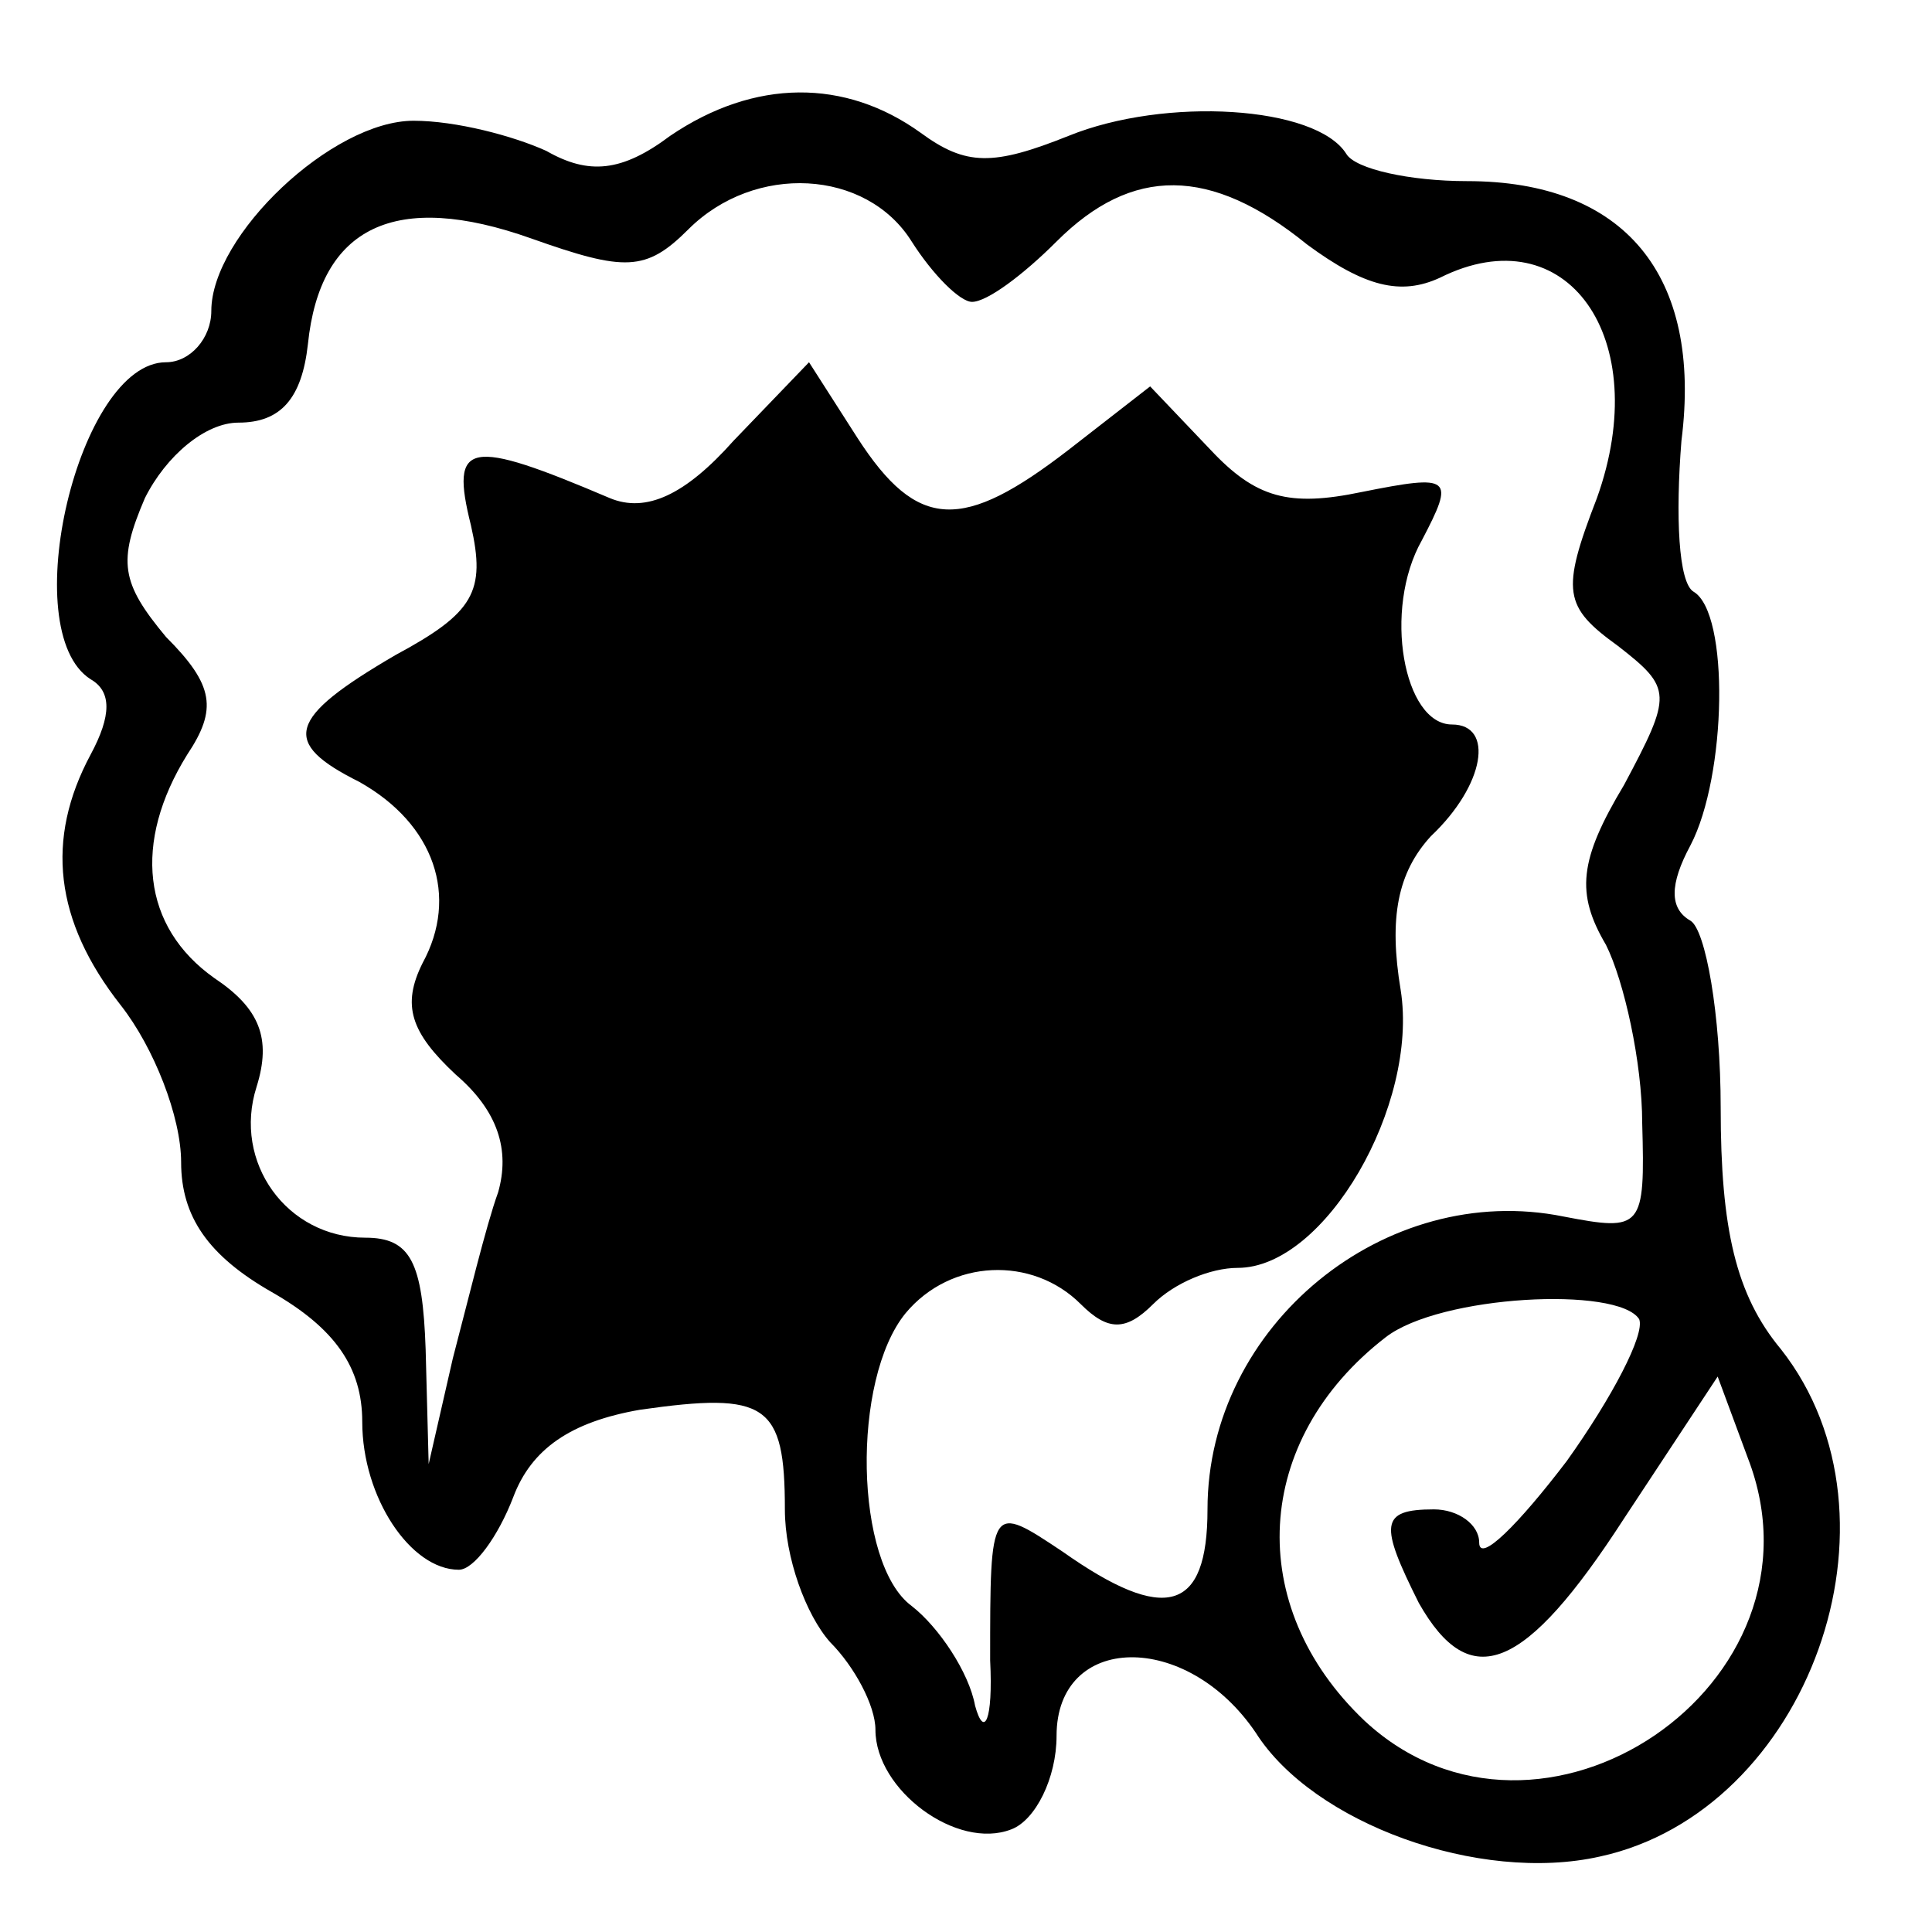 <?xml version="1.0" standalone="no"?>
<!DOCTYPE svg PUBLIC "-//W3C//DTD SVG 20010904//EN"
 "http://www.w3.org/TR/2001/REC-SVG-20010904/DTD/svg10.dtd">
<svg version="1.0" xmlns="http://www.w3.org/2000/svg"
 width="64pt" height="64pt" viewBox="0 0 64 64"
 preserveAspectRatio="xMidYMid meet">
<g transform="translate(0,64) scale(0.1,-0.1)"
fill="#000000" stroke="none">
<path d="M222 595 c-16 -12 -27 -13 -41 -5 -11 5 -30 10 -44 10 -27 0 -67 -38
-67 -63 0 -9 -7 -17 -15 -17 -29 0 -50 -89 -25 -105 7 -4 7 -12 0 -25 -15 -28
-12 -55 10 -83 11 -14 20 -37 20 -52 0 -18 9 -31 30 -43 21 -12 30 -25 30 -43
0 -25 16 -49 32 -49 5 0 13 11 18 24 6 16 19 25 42 29 42 6 48 2 48 -33 0 -16
7 -35 15 -44 8 -8 15 -21 15 -29 0 -20 27 -40 45 -33 8 3 15 17 15 31 0 34 43
35 66 1 19 -30 74 -50 114 -41 69 15 104 112 60 168 -15 18 -20 40 -20 80 0
31 -5 59 -10 62 -7 4 -7 12 0 25 12 23 13 77 1 84 -5 3 -6 25 -4 50 7 55 -19
86 -71 86 -19 0 -37 4 -40 9 -10 16 -60 19 -92 6 -25 -10 -34 -10 -49 1 -25
18 -55 18 -83 -1z m80 -35 c7 -11 16 -20 20 -20 5 0 17 9 28 20 25 25 51 25
83 -1 19 -14 31 -17 44 -11 42 21 71 -20 52 -73 -12 -31 -11 -36 7 -49 18 -14
18 -16 2 -46 -15 -25 -16 -36 -6 -53 6 -12 12 -39 12 -59 1 -35 0 -36 -26 -31
-59 12 -118 -36 -118 -97 0 -34 -14 -38 -48 -14 -24 16 -24 16 -24 -36 1 -20
-2 -26 -5 -15 -2 11 -12 26 -21 33 -19 14 -20 75 -2 97 15 18 42 19 58 3 9 -9
15 -9 24 0 7 7 19 12 28 12 29 0 60 54 54 92 -4 24 -1 39 10 51 18 17 21 37 7
37 -16 0 -23 38 -10 61 11 21 10 22 -20 16 -24 -5 -35 -2 -50 14 l-20 21 -27
-21 c-35 -27 -50 -27 -70 4 l-16 25 -25 -26 c-16 -18 -29 -24 -41 -19 -47 20
-53 19 -46 -9 5 -22 1 -29 -25 -43 -36 -21 -38 -29 -12 -42 25 -14 33 -38 21
-60 -7 -14 -4 -23 11 -37 14 -12 18 -25 14 -39 -4 -11 -10 -36 -15 -55 l-8
-35 -1 38 c-1 29 -5 37 -20 37 -26 0 -44 25 -36 50 5 16 1 26 -14 36 -24 17
-27 45 -9 74 10 15 9 23 -7 39 -15 18 -16 25 -7 46 7 14 20 25 31 25 14 0 21
8 23 26 4 39 29 51 74 35 31 -11 38 -11 52 3 22 22 59 20 74 -4z m241 -357 c2
-5 -9 -26 -24 -47 -16 -21 -29 -34 -29 -27 0 6 -7 11 -15 11 -18 0 -18 -5 -5
-31 17 -30 35 -23 68 28 l31 47 10 -27 c29 -75 -69 -141 -127 -87 -40 38 -37
93 7 127 18 14 77 17 84 6z"/>
</g>
</svg>
